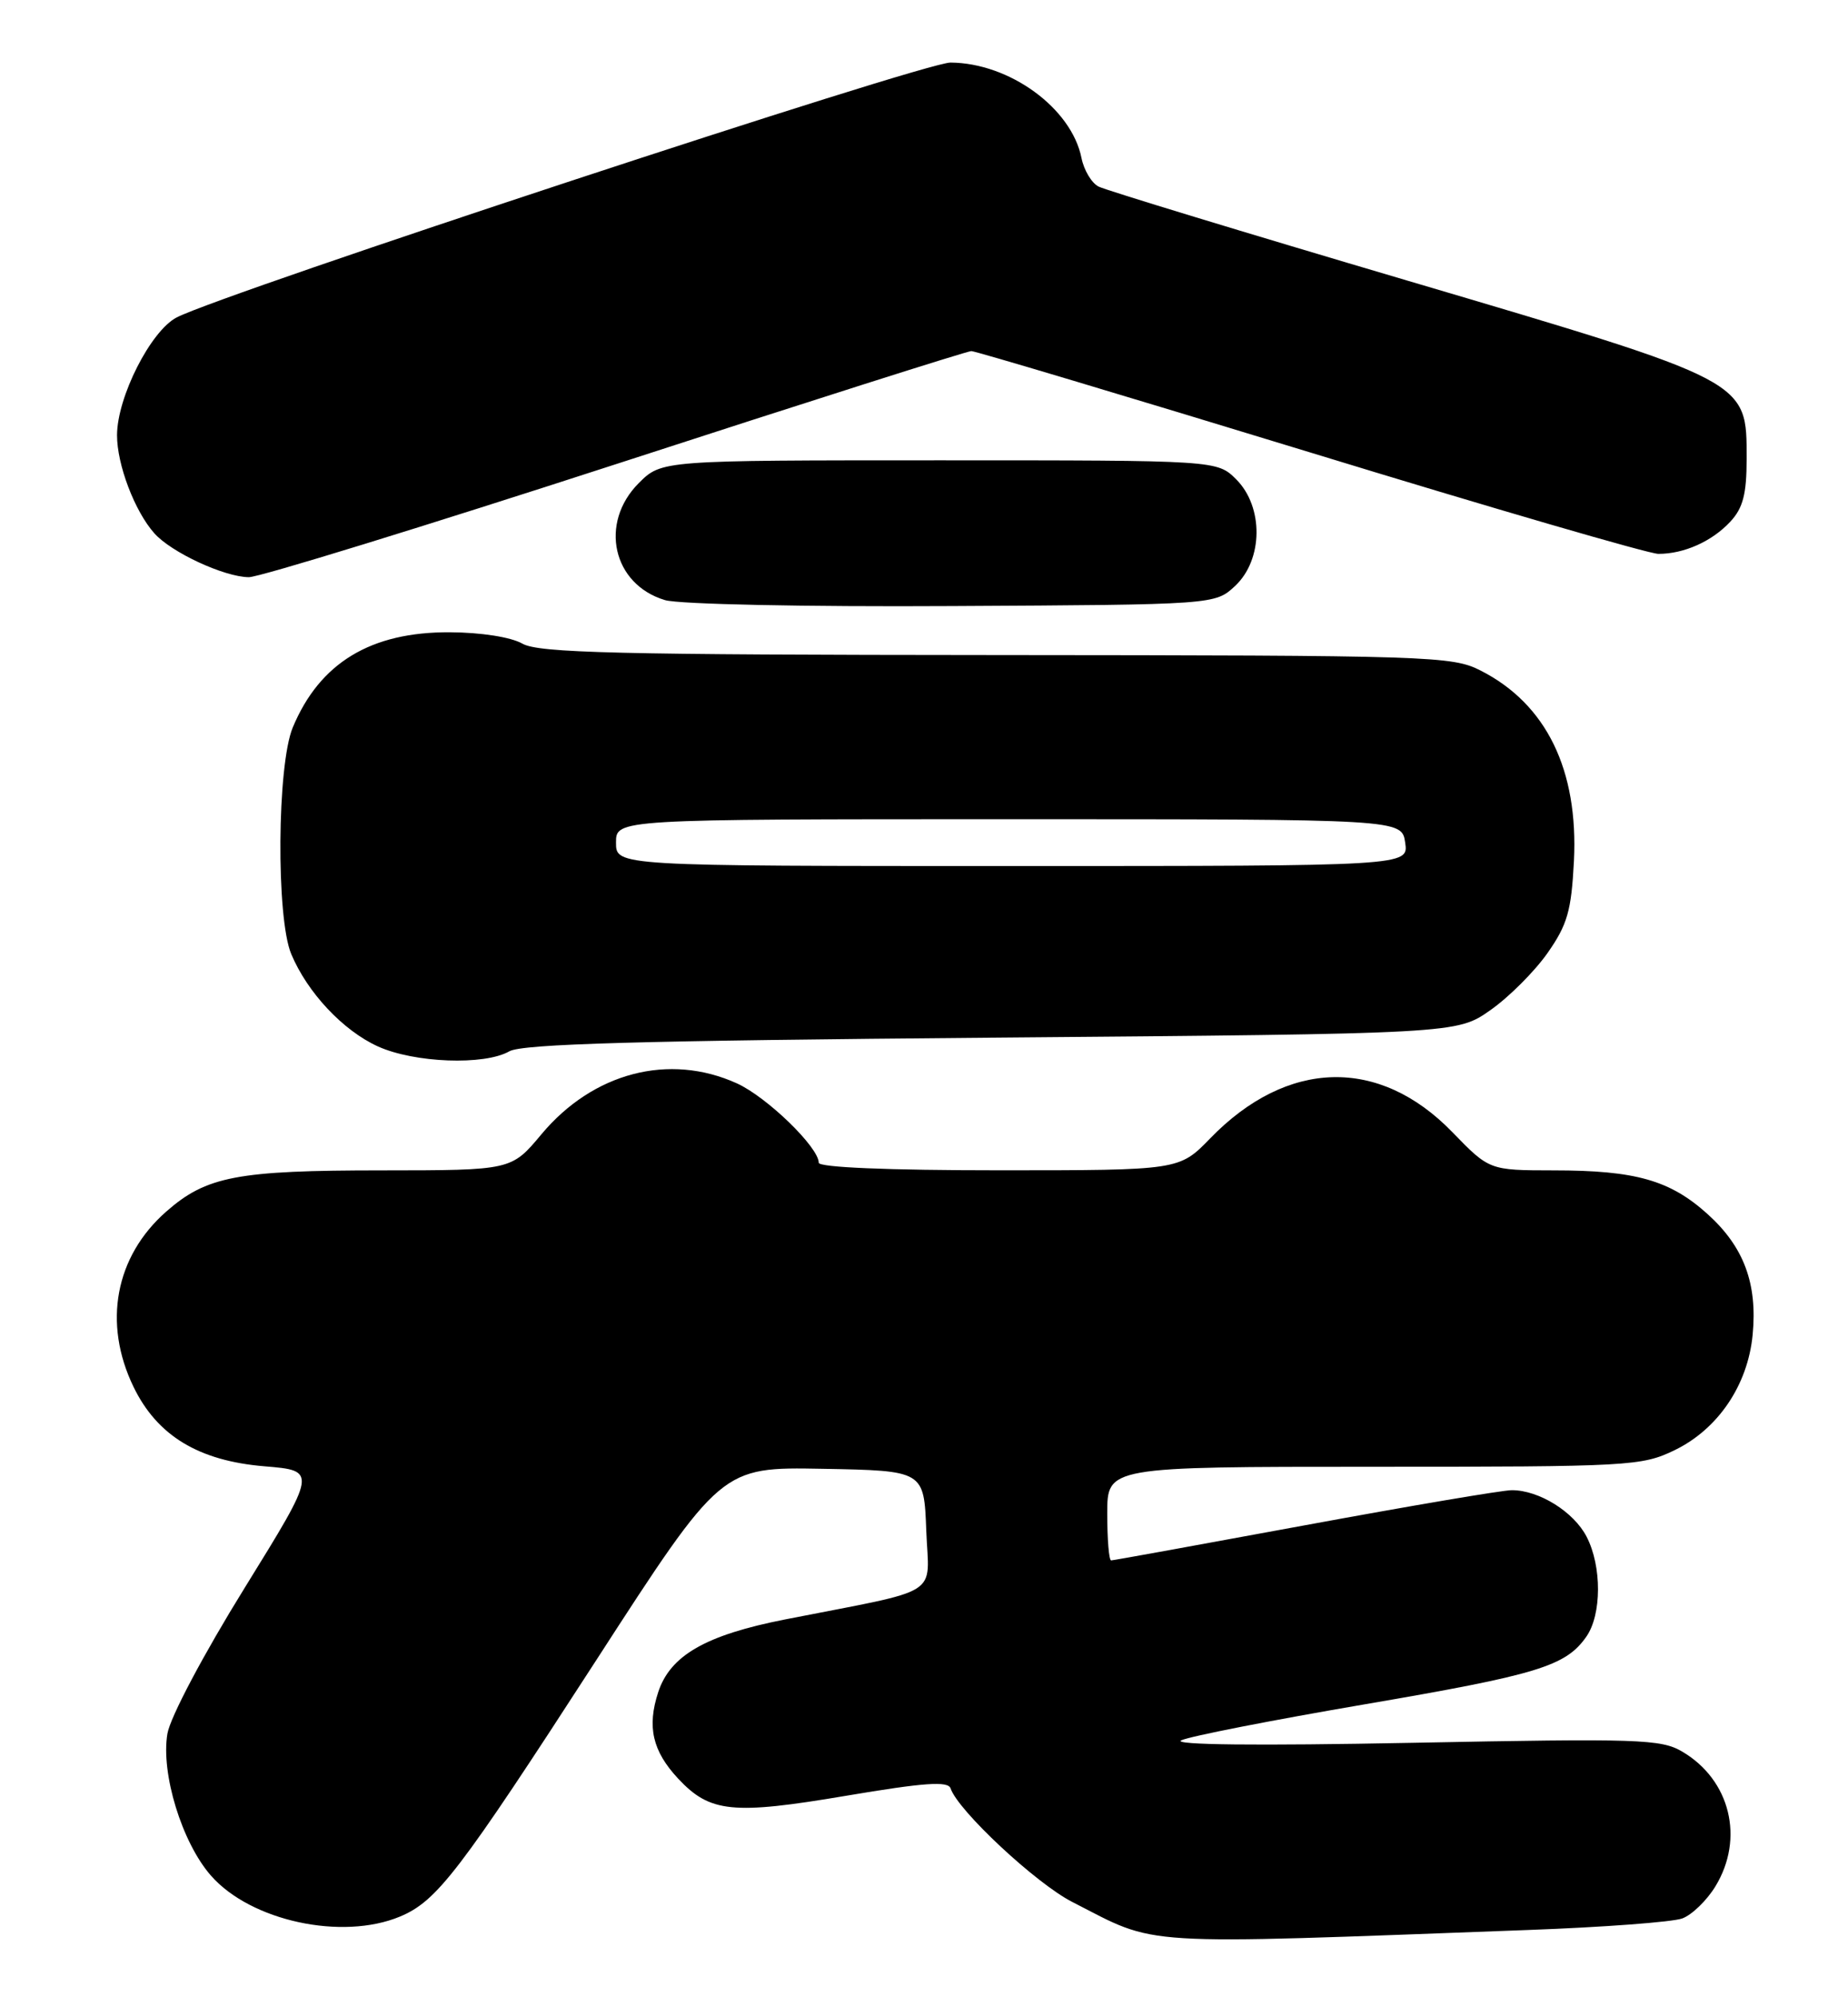 <?xml version="1.0" encoding="UTF-8" standalone="no"?>
<!DOCTYPE svg PUBLIC "-//W3C//DTD SVG 1.1//EN" "http://www.w3.org/Graphics/SVG/1.1/DTD/svg11.dtd" >
<svg xmlns="http://www.w3.org/2000/svg" xmlns:xlink="http://www.w3.org/1999/xlink" version="1.1" viewBox="0 0 237 256">
 <g >
 <path fill="currentColor"
d=" M 196.00 247.37 C 205.62 247.02 214.51 246.35 215.75 245.89 C 216.99 245.43 218.90 243.58 220.00 241.77 C 223.74 235.64 221.90 228.14 215.76 224.52 C 213.03 222.90 210.19 222.81 181.14 223.38 C 161.14 223.77 150.24 223.65 151.50 223.06 C 152.60 222.54 163.18 220.47 175.00 218.45 C 197.23 214.65 200.79 213.56 203.44 209.78 C 205.42 206.95 205.44 200.76 203.48 196.97 C 201.83 193.77 197.38 191.00 193.89 191.00 C 192.67 191.00 180.73 193.03 167.34 195.50 C 153.95 197.97 142.77 200.00 142.50 200.00 C 142.22 200.00 142.00 197.30 142.00 194.00 C 142.00 188.00 142.00 188.00 176.18 188.00 C 208.98 188.00 210.55 187.91 214.75 185.88 C 220.33 183.18 224.15 177.54 224.77 171.09 C 225.40 164.52 223.65 159.82 219.01 155.63 C 214.19 151.27 209.76 150.01 199.25 150.01 C 191.01 150.00 191.01 150.00 186.25 145.10 C 176.87 135.43 165.07 135.74 155.20 145.91 C 151.23 150.00 151.23 150.00 128.12 150.00 C 113.93 150.00 105.00 149.63 105.00 149.03 C 105.00 147.05 98.37 140.62 94.51 138.86 C 85.82 134.92 76.06 137.46 69.43 145.39 C 65.58 150.00 65.58 150.00 49.04 150.01 C 30.40 150.01 26.48 150.76 21.32 155.29 C 14.77 161.04 13.17 169.59 17.12 177.75 C 20.16 184.02 25.47 187.24 33.93 187.94 C 40.67 188.50 40.67 188.50 31.39 203.50 C 26.09 212.05 21.83 220.10 21.47 222.21 C 20.61 227.29 23.33 236.17 27.06 240.41 C 32.16 246.22 43.87 248.75 51.30 245.65 C 56.05 243.66 58.86 239.99 76.50 212.74 C 92.50 188.02 92.50 188.02 105.50 188.26 C 118.50 188.50 118.50 188.50 118.79 196.16 C 119.12 204.83 121.16 203.54 100.67 207.57 C 90.51 209.57 85.95 212.18 84.41 216.90 C 82.96 221.34 83.68 224.44 86.97 227.97 C 91.05 232.33 93.94 232.63 108.50 230.17 C 118.52 228.48 121.59 228.26 121.91 229.22 C 122.85 232.06 132.86 241.40 137.50 243.77 C 148.70 249.49 144.94 249.26 196.00 247.37 Z  M 65.32 134.75 C 66.97 133.80 82.04 133.38 127.16 133.00 C 186.83 132.50 186.83 132.50 191.14 129.47 C 193.51 127.81 196.80 124.52 198.46 122.16 C 201.02 118.51 201.52 116.75 201.85 110.38 C 202.44 98.68 198.31 90.24 189.91 85.96 C 186.24 84.08 183.63 84.00 127.79 83.96 C 79.14 83.93 69.09 83.69 67.00 82.50 C 65.53 81.66 61.70 81.06 57.71 81.04 C 47.56 80.98 41.01 84.95 37.55 93.23 C 35.53 98.05 35.40 117.63 37.35 122.28 C 39.42 127.22 43.99 132.09 48.46 134.12 C 53.13 136.24 62.12 136.58 65.32 134.75 Z  M 158.42 75.08 C 162.00 71.71 162.06 64.97 158.55 61.45 C 156.09 59.00 156.09 59.00 120.47 59.00 C 84.85 59.00 84.85 59.00 81.92 61.92 C 76.80 67.05 78.57 74.92 85.29 76.92 C 87.10 77.45 103.17 77.79 122.17 77.68 C 155.84 77.50 155.84 77.50 158.42 75.08 Z  M 78.97 59.50 C 103.52 51.52 124.04 45.00 124.57 45.00 C 125.10 45.00 144.65 50.85 168.02 57.99 C 191.38 65.14 211.48 70.99 212.68 70.99 C 215.95 71.00 219.55 69.40 221.90 66.87 C 223.53 65.13 224.00 63.33 224.00 58.83 C 224.00 48.71 224.49 48.97 180.50 35.97 C 159.60 29.80 141.77 24.37 140.88 23.91 C 139.99 23.45 139.01 21.81 138.70 20.26 C 137.42 13.86 129.47 8.07 121.90 8.02 C 118.50 8.00 28.90 37.50 22.67 40.68 C 19.34 42.39 15.02 50.89 15.01 55.78 C 15.00 59.54 17.27 65.52 19.79 68.35 C 21.96 70.80 28.75 73.95 31.91 73.98 C 33.24 73.99 54.41 67.47 78.97 59.50 Z  M 79.00 108.00 C 79.00 105.00 79.00 105.00 129.39 105.00 C 179.77 105.00 179.77 105.00 180.21 108.00 C 180.65 111.00 180.65 111.00 129.83 111.00 C 79.00 111.00 79.00 111.00 79.00 108.00 Z "/>
</g>
</svg>